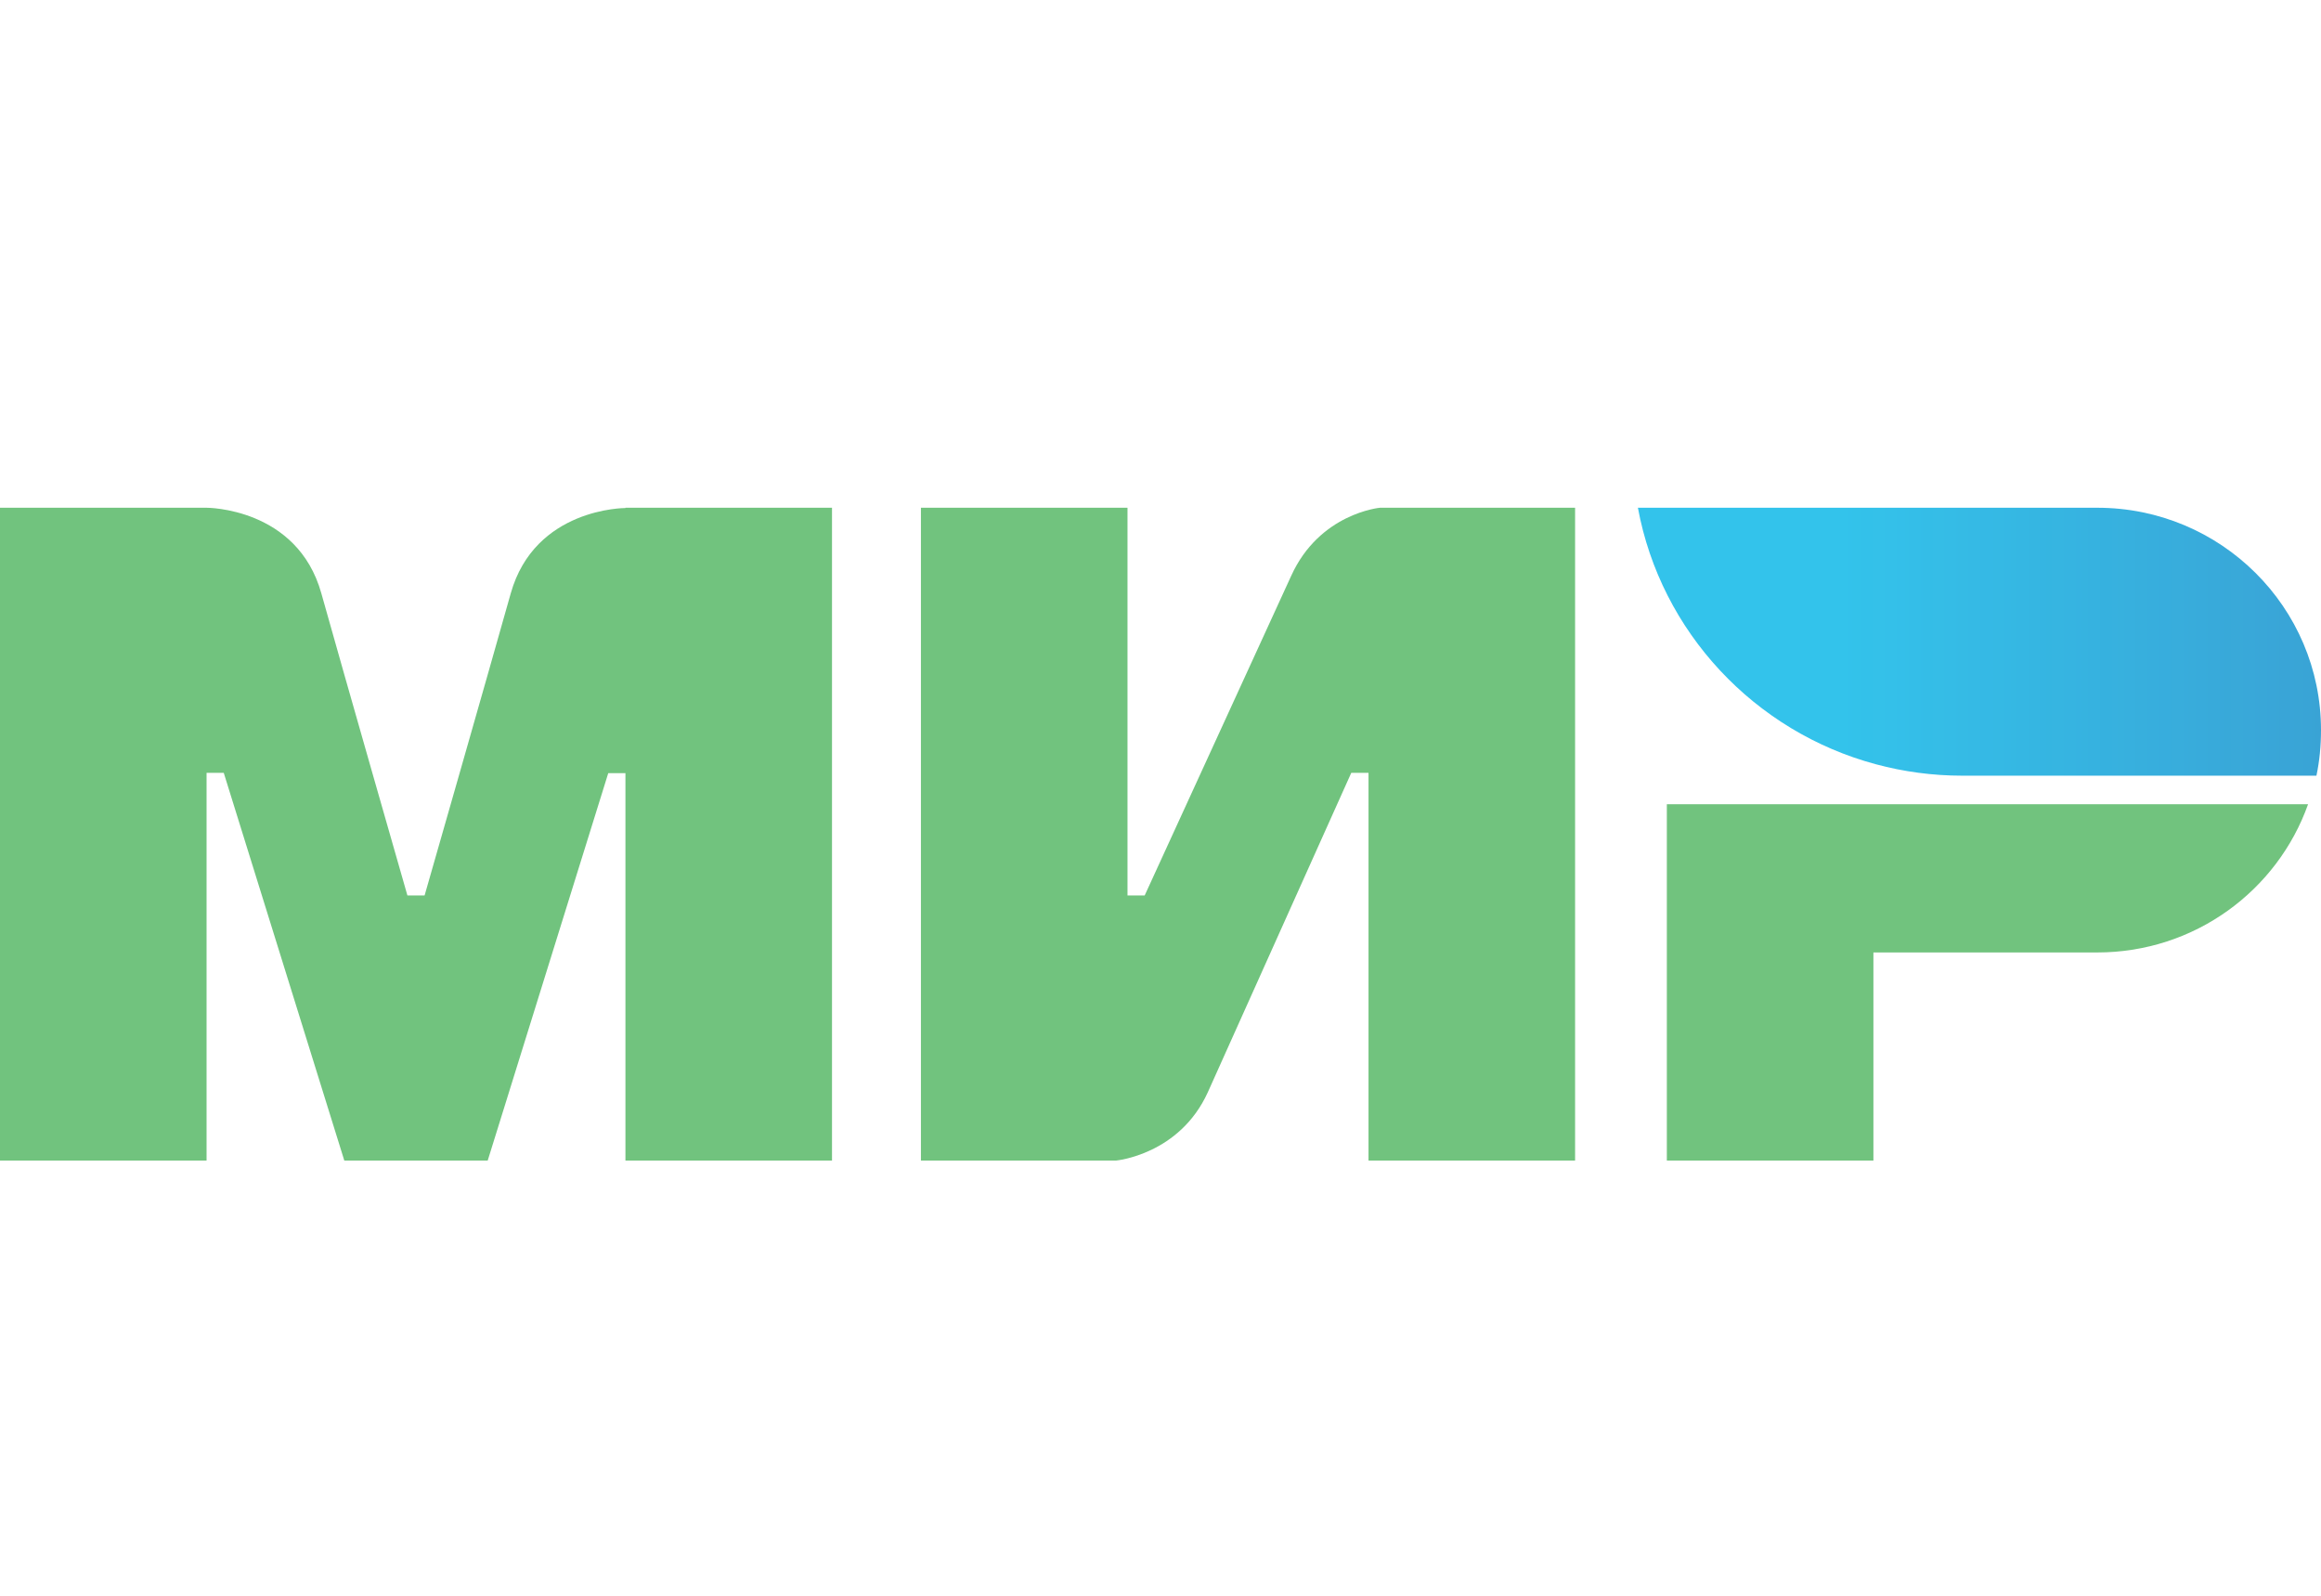 <svg width="32" height="22" viewBox="0 0 32 22" fill="none" xmlns="http://www.w3.org/2000/svg">
<g opacity="0.8">
<g clip-path="url(#clip0)">
<path fill-rule="evenodd" clip-rule="evenodd" d="M8.623 7V7.004C8.619 7.004 7.373 7 7.041 8.183C6.736 9.268 5.878 12.262 5.854 12.345H5.617C5.617 12.345 4.739 9.283 4.43 8.179C4.098 6.996 2.848 7 2.848 7H0V16H2.848V10.655H2.967H3.085L4.747 16H6.724L8.386 10.659H8.623V16H11.471V7H8.623Z" fill="#4DB45E"/>
<path fill-rule="evenodd" clip-rule="evenodd" d="M19.026 7C19.026 7 18.191 7.075 17.8 7.943L15.782 12.345H15.545V7H12.697V16H15.387C15.387 16 16.261 15.921 16.653 15.057L18.63 10.655H18.868V16H21.716V7H19.026Z" fill="#4DB45E"/>
<path fill-rule="evenodd" clip-rule="evenodd" d="M22.981 11.087V16H25.829V13.131H28.915C30.259 13.131 31.399 12.278 31.822 11.087H22.981Z" fill="#4DB45E"/>
<path fill-rule="evenodd" clip-rule="evenodd" d="M28.915 7H22.582C22.898 8.714 24.192 10.089 25.865 10.537C26.245 10.639 26.644 10.694 27.055 10.694H31.937C31.98 10.49 32 10.282 32 10.066C32 8.372 30.619 7 28.915 7Z" fill="url(#paint0_linear)"/>
</g>
</g>
<defs>
<linearGradient id="paint0_linear" x1="22.583" y1="8.847" x2="32" y2="8.847" gradientUnits="userSpaceOnUse">
<stop offset="0.3" stop-color="#00B4E6"/>
<stop offset="1" stop-color="#088CCB"/>
</linearGradient>
<clipPath id="clip0">
<rect width="32" height="9" fill="white" transform="translate(0 7)"/>
</clipPath>
</defs>
</svg>
